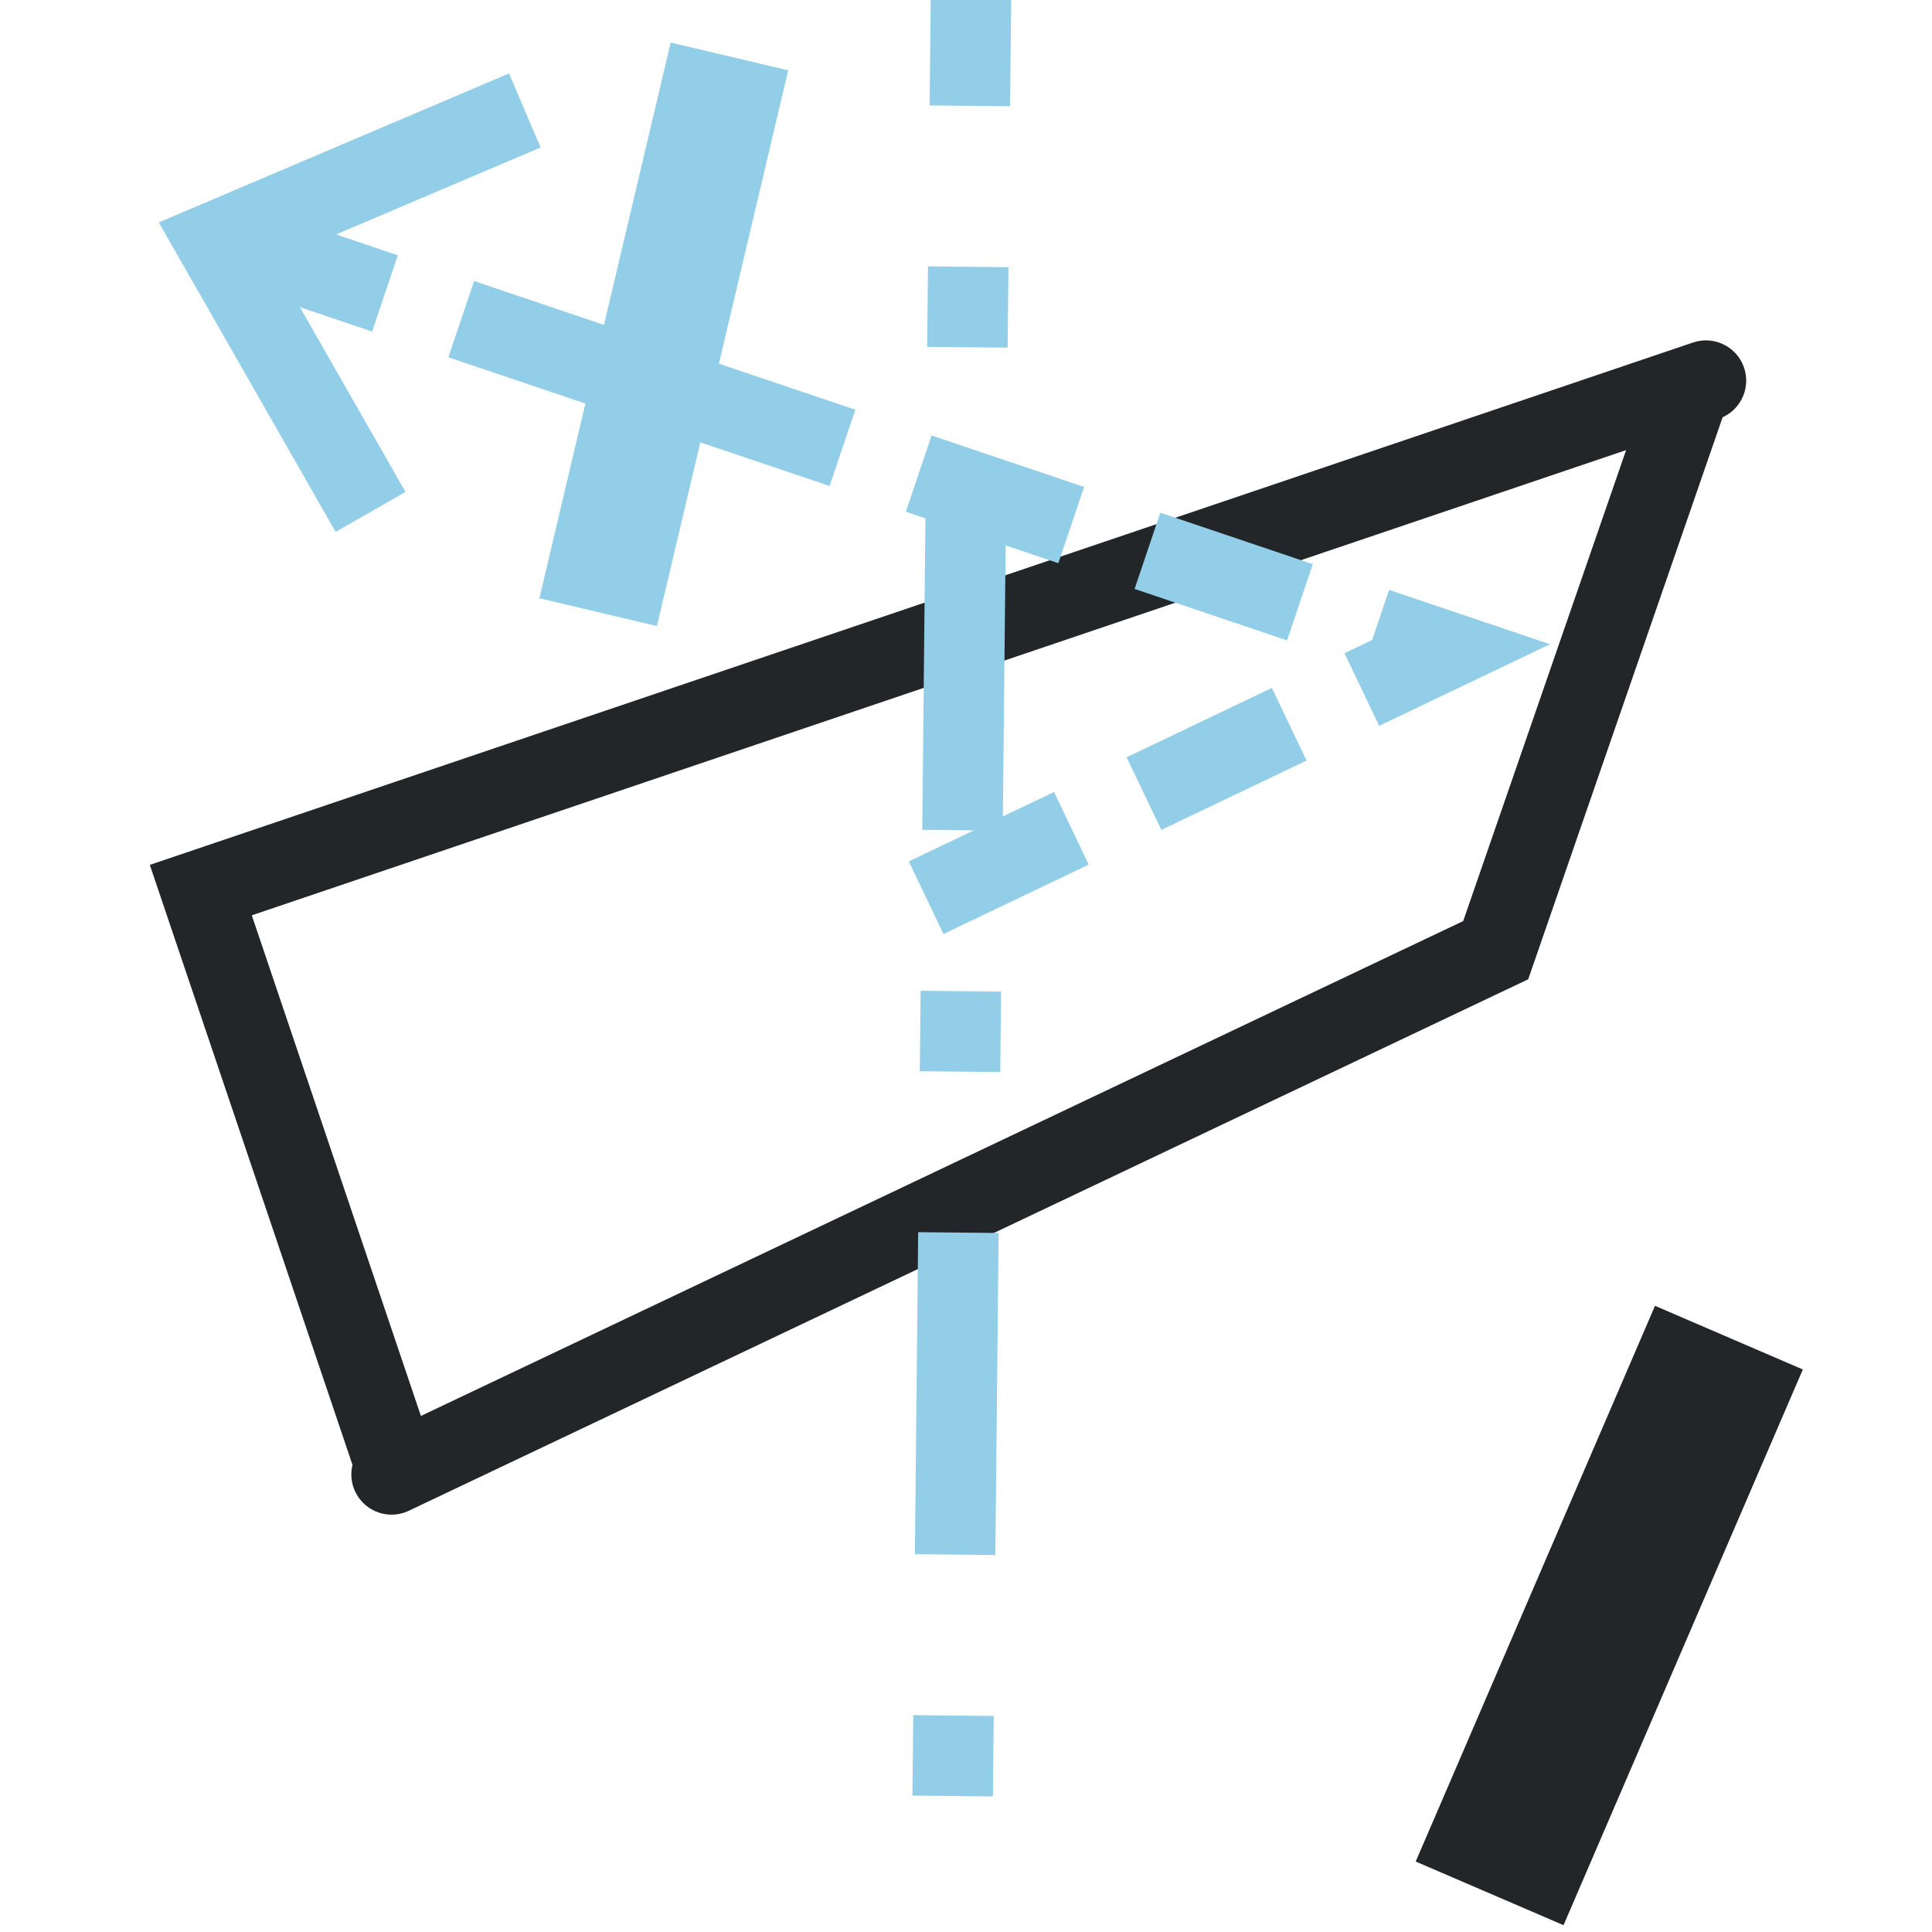 <?xml version="1.0" encoding="UTF-8" standalone="no"?>
<svg
   xmlns:osb="http://www.openswatchbook.org/uri/2009/osb"
   xmlns:dc="http://purl.org/dc/elements/1.1/"
   xmlns:cc="http://creativecommons.org/ns#"
   xmlns:rdf="http://www.w3.org/1999/02/22-rdf-syntax-ns#"
   xmlns:svg="http://www.w3.org/2000/svg"
   xmlns="http://www.w3.org/2000/svg"
   xmlns:xlink="http://www.w3.org/1999/xlink"
   xmlns:sodipodi="http://sodipodi.sourceforge.net/DTD/sodipodi-0.dtd"
   xmlns:inkscape="http://www.inkscape.org/namespaces/inkscape"
   width="48"
   height="48"
   viewBox="0 0 12.7 12.7"
   version="1.1"
   id="svg8"
   inkscape:version="1.0.1 (1.0.1+r73)"
   sodipodi:docname="madcad-extrans.svg">
  
  <style id="current-color-scheme" type="text/css">
	  .ColorScheme-Text { color:#232629; }
      .ColorScheme-Highlight { color:#93cee9; }
    </style>
  <sodipodi:namedview
     id="base"
     pagecolor="#2d2d2d"
     bordercolor="#666666"
     borderopacity="1.0"
     inkscape:pageopacity="0"
     inkscape:pageshadow="2"
     inkscape:zoom="6.3449535"
     inkscape:cx="23.933178"
     inkscape:cy="21.411492"
     inkscape:document-units="px"
     inkscape:current-layer="g940"
     showgrid="false"
     units="px"
     inkscape:window-width="891"
     inkscape:window-height="580"
     inkscape:window-x="627"
     inkscape:window-y="415"
     inkscape:window-maximized="0"
     borderlayer="false"
     inkscape:showpageshadow="false"
     inkscape:snap-global="false"
     inkscape:document-rotation="0">
    <inkscape:grid
       type="xygrid"
       id="grid939" />
  </sodipodi:namedview>
  <g
     inkscape:label="Calque 1"
     inkscape:groupmode="layer"
     id="layer1"
     transform="translate(0,-284.3)">
    <g
       id="g939">
      <path
         style="fill:none;stroke:url(#linearGradient2140-6-4);stroke-width:0.265px;stroke-linecap:butt;stroke-linejoin:miter;stroke-opacity:1"
         d="M 5.53,288.781 3.805,288.172"
         id="path2111-6-2"
         inkscape:connector-curvature="0"
         sodipodi:nodetypes="cc" />
      <path
         style="fill:none;stroke:url(#linearGradient2146);stroke-width:0.265px;stroke-linecap:butt;stroke-linejoin:miter;stroke-opacity:1"
         d="M 9.894,296.645 2.74,293.956"
         id="path2109"
         inkscape:connector-curvature="0"
         sodipodi:nodetypes="cc" />
      <path
         style="fill:none;stroke:url(#linearGradient2140);stroke-width:0.265px;stroke-linecap:butt;stroke-linejoin:miter;stroke-opacity:1"
         d="M 11.162,293.195 7.204,291.825"
         id="path2111"
         inkscape:connector-curvature="0"
         sodipodi:nodetypes="cc" />
      <path
         style="fill:none;stroke:url(#linearGradient2140-6);stroke-width:0.265px;stroke-linecap:butt;stroke-linejoin:miter;stroke-opacity:1"
         d="M 11.162,286.827 4.871,284.798"
         id="path2111-6"
         inkscape:connector-curvature="0"
         sodipodi:nodetypes="cc" />
    </g>
    <g
       id="g933"
       style="stroke:currentColor;stroke-opacity:1"
       class="ColorScheme-Text">
      <path
         style="fill:none;stroke-width:1.058;stroke-miterlimit:4;stroke-dasharray:none"
         d="m 9.792,296.746 1.573,-3.653"
         id="path2093"
         inkscape:connector-curvature="0"
         sodipodi:nodetypes="cc" />
      <path
         style="fill:none;stroke-width:0.529;stroke-miterlimit:4;stroke-dasharray:none;stroke-linecap:round"
         d="m 2.588,293.905 -1.268,-3.754 9.894,-3.349"
         id="path2113"
         inkscape:connector-curvature="0"
         sodipodi:nodetypes="ccc" />
      <path
         style="fill:none;stroke-width:0.529;stroke-miterlimit:4;stroke-dasharray:none;stroke-linecap:round"
         d="m 2.574,293.992 7.258,-3.446 1.265,-3.657"
         id="path2109-7"
         inkscape:connector-curvature="0"
         sodipodi:nodetypes="ccc" />
    </g>
    <g
       id="g940"
       style="stroke:currentColor;stroke-opacity:1"
       class="ColorScheme-Highlight">
      <path
         style="fill:none;stroke-width:0.794;stroke-miterlimit:4;stroke-dasharray:none"
         d="m 3.932,288.324 0.863,-3.653"
         id="path2093-7"
         inkscape:connector-curvature="0"
         sodipodi:nodetypes="cc" />
      <path
         style="fill:none;stroke-width:0.529;stroke-miterlimit:4;stroke-dasharray:2.117,1.058,0.529,1.058;stroke-dashoffset:0"
         d="M 6.23,299.281 6.403,282.289"
         id="path2101"
         inkscape:connector-curvature="0" />
      <path
         style="fill:none;stroke-width:0.529;stroke-miterlimit:4;stroke-dasharray:1.058,0.529;stroke-dashoffset:0"
         d="m 6.088,290.201 3.399,-1.624 -7.966,-2.689"
         id="path2220"
         inkscape:connector-curvature="0"
         sodipodi:nodetypes="ccc" />
      <path
         style="fill:none;stroke-width:0.529;stroke-miterlimit:4;stroke-dasharray:none"
         d="m 3.45,285.026 -2.029,0.863 1.015,1.776"
         id="path2228"
         inkscape:connector-curvature="0" />
    </g>
  </g>
</svg>

